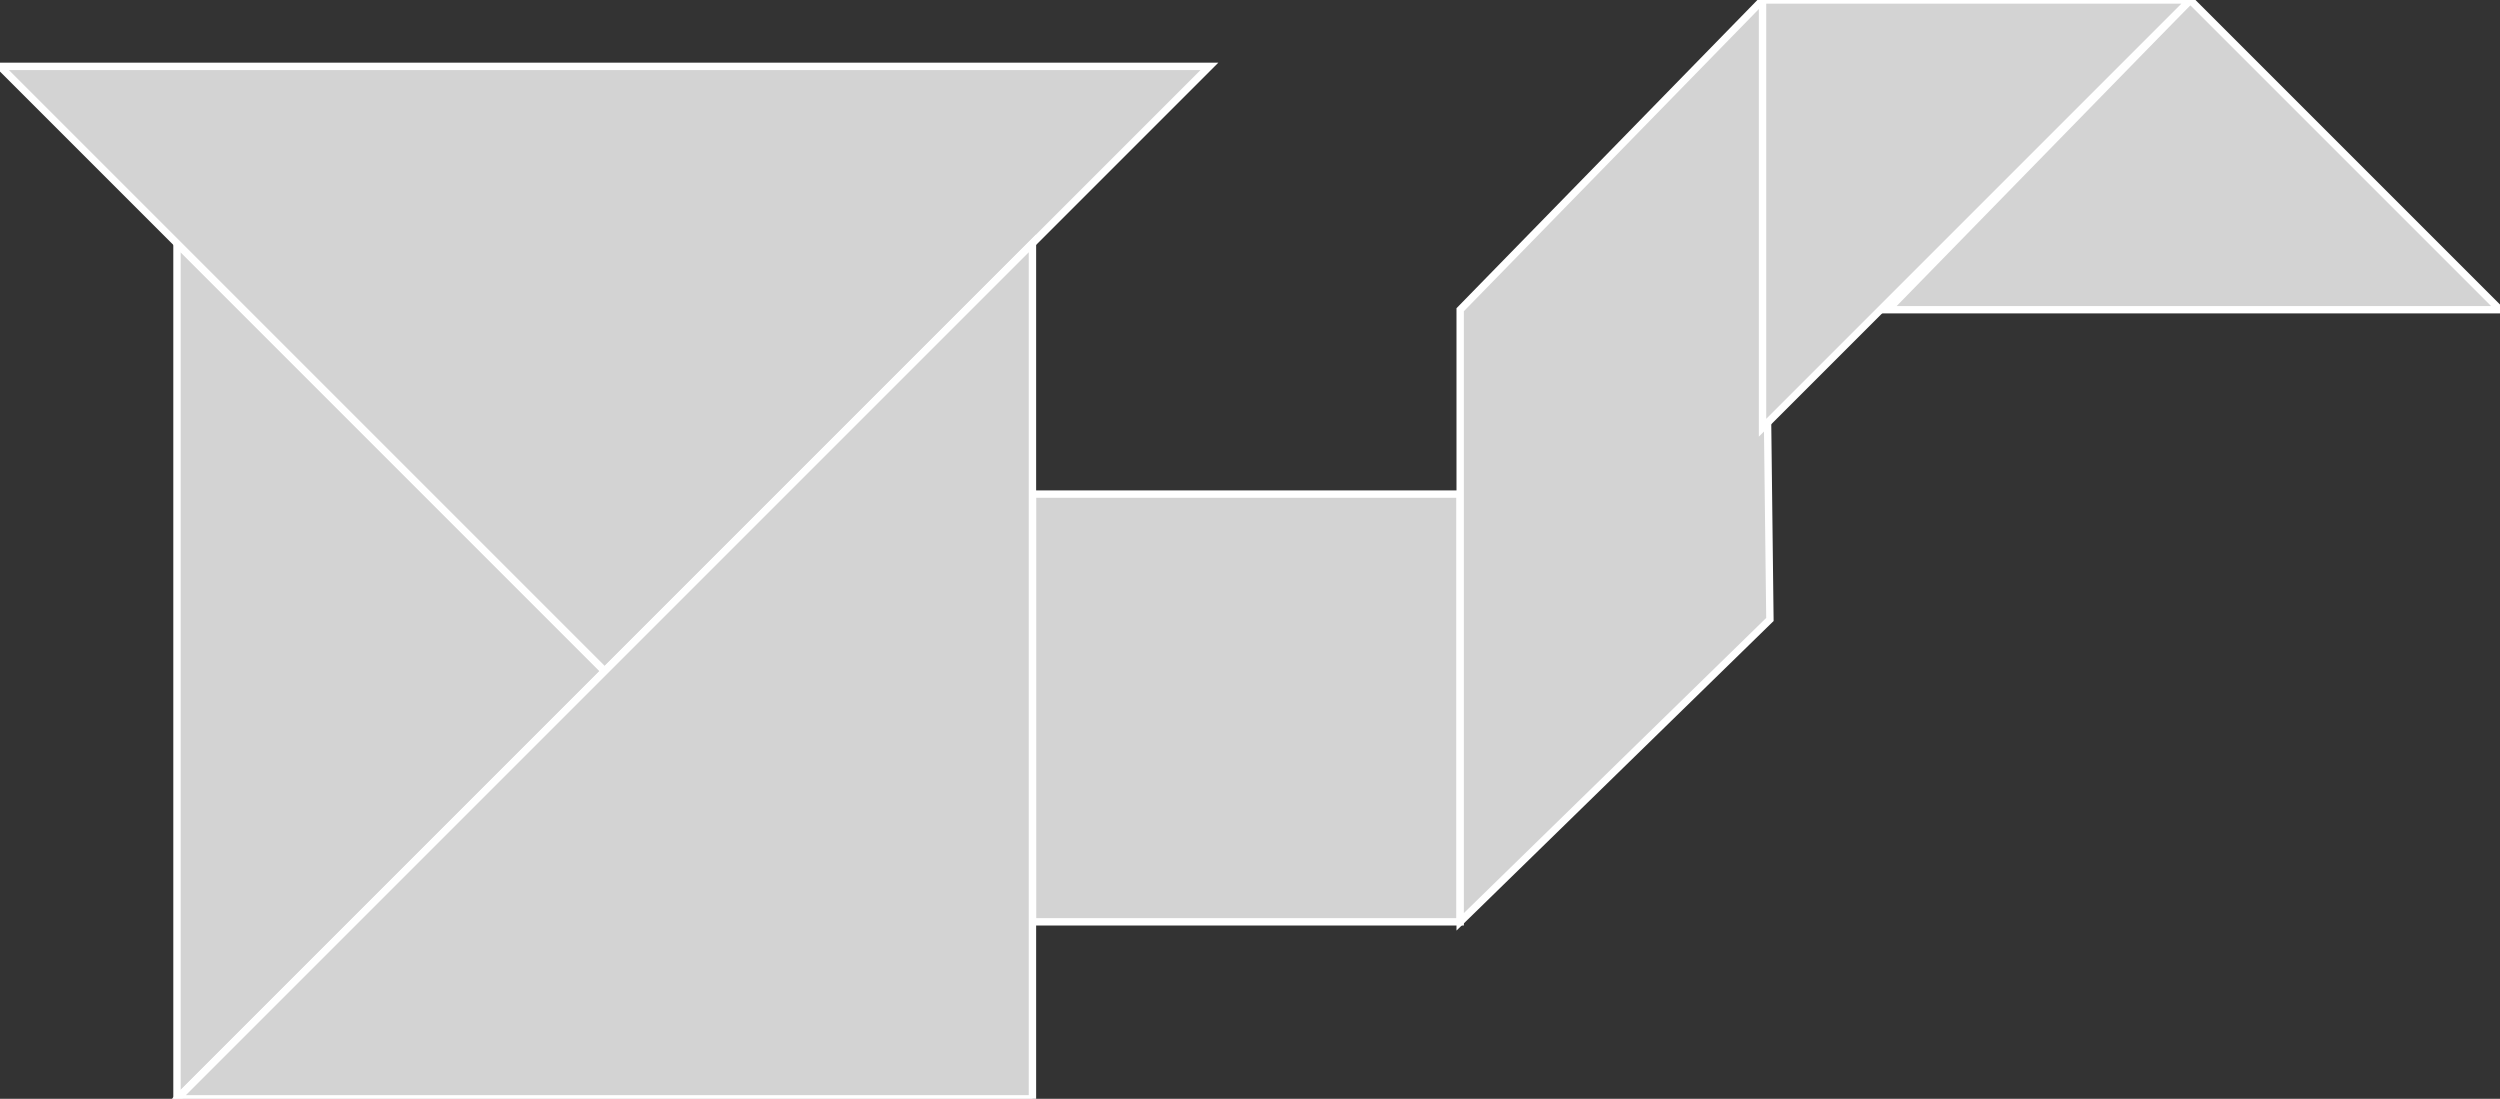 <?xml version="1.0" encoding="utf-8"?>
<svg baseProfile="full" height="100%" version="1.1" viewBox="0 0 339.0 149.0" width="100%" xmlns="http://www.w3.org/2000/svg" xmlns:ev="http://www.w3.org/2001/xml-events" xmlns:xlink="http://www.w3.org/1999/xlink"><rect x="0" y="0" width="339.0" height="149.0" fill="#333333" stroke="none"/><defs/><polygon fill="lightgray" id="1" points="198.0,125.0 198.0,67.0 140.0,67.0 140.0,125.0" stroke="white" strokewidth="1"/><polygon fill="lightgray" id="2" points="240.0,84.0 198.0,125.0 198.0,42.0 239.0,0.0" stroke="white" strokewidth="1"/><polygon fill="lightgray" id="3" points="339.0,42.0 256.0,42.0 297.0,0.0" stroke="white" strokewidth="1"/><polygon fill="lightgray" id="4" points="239.0,58.0 297.0,0.0 239.0,0.0" stroke="white" strokewidth="1"/><polygon fill="lightgray" id="5" points="24.0,149.0 82.0,91.0 24.0,33.0" stroke="white" strokewidth="1"/><polygon fill="lightgray" id="6" points="82.0,91.0 0.0,9.0 164.0,9.0" stroke="white" strokewidth="1"/><polygon fill="lightgray" id="7" points="140.0,149.0 24.0,149.0 140.0,33.0" stroke="white" strokewidth="1"/></svg>